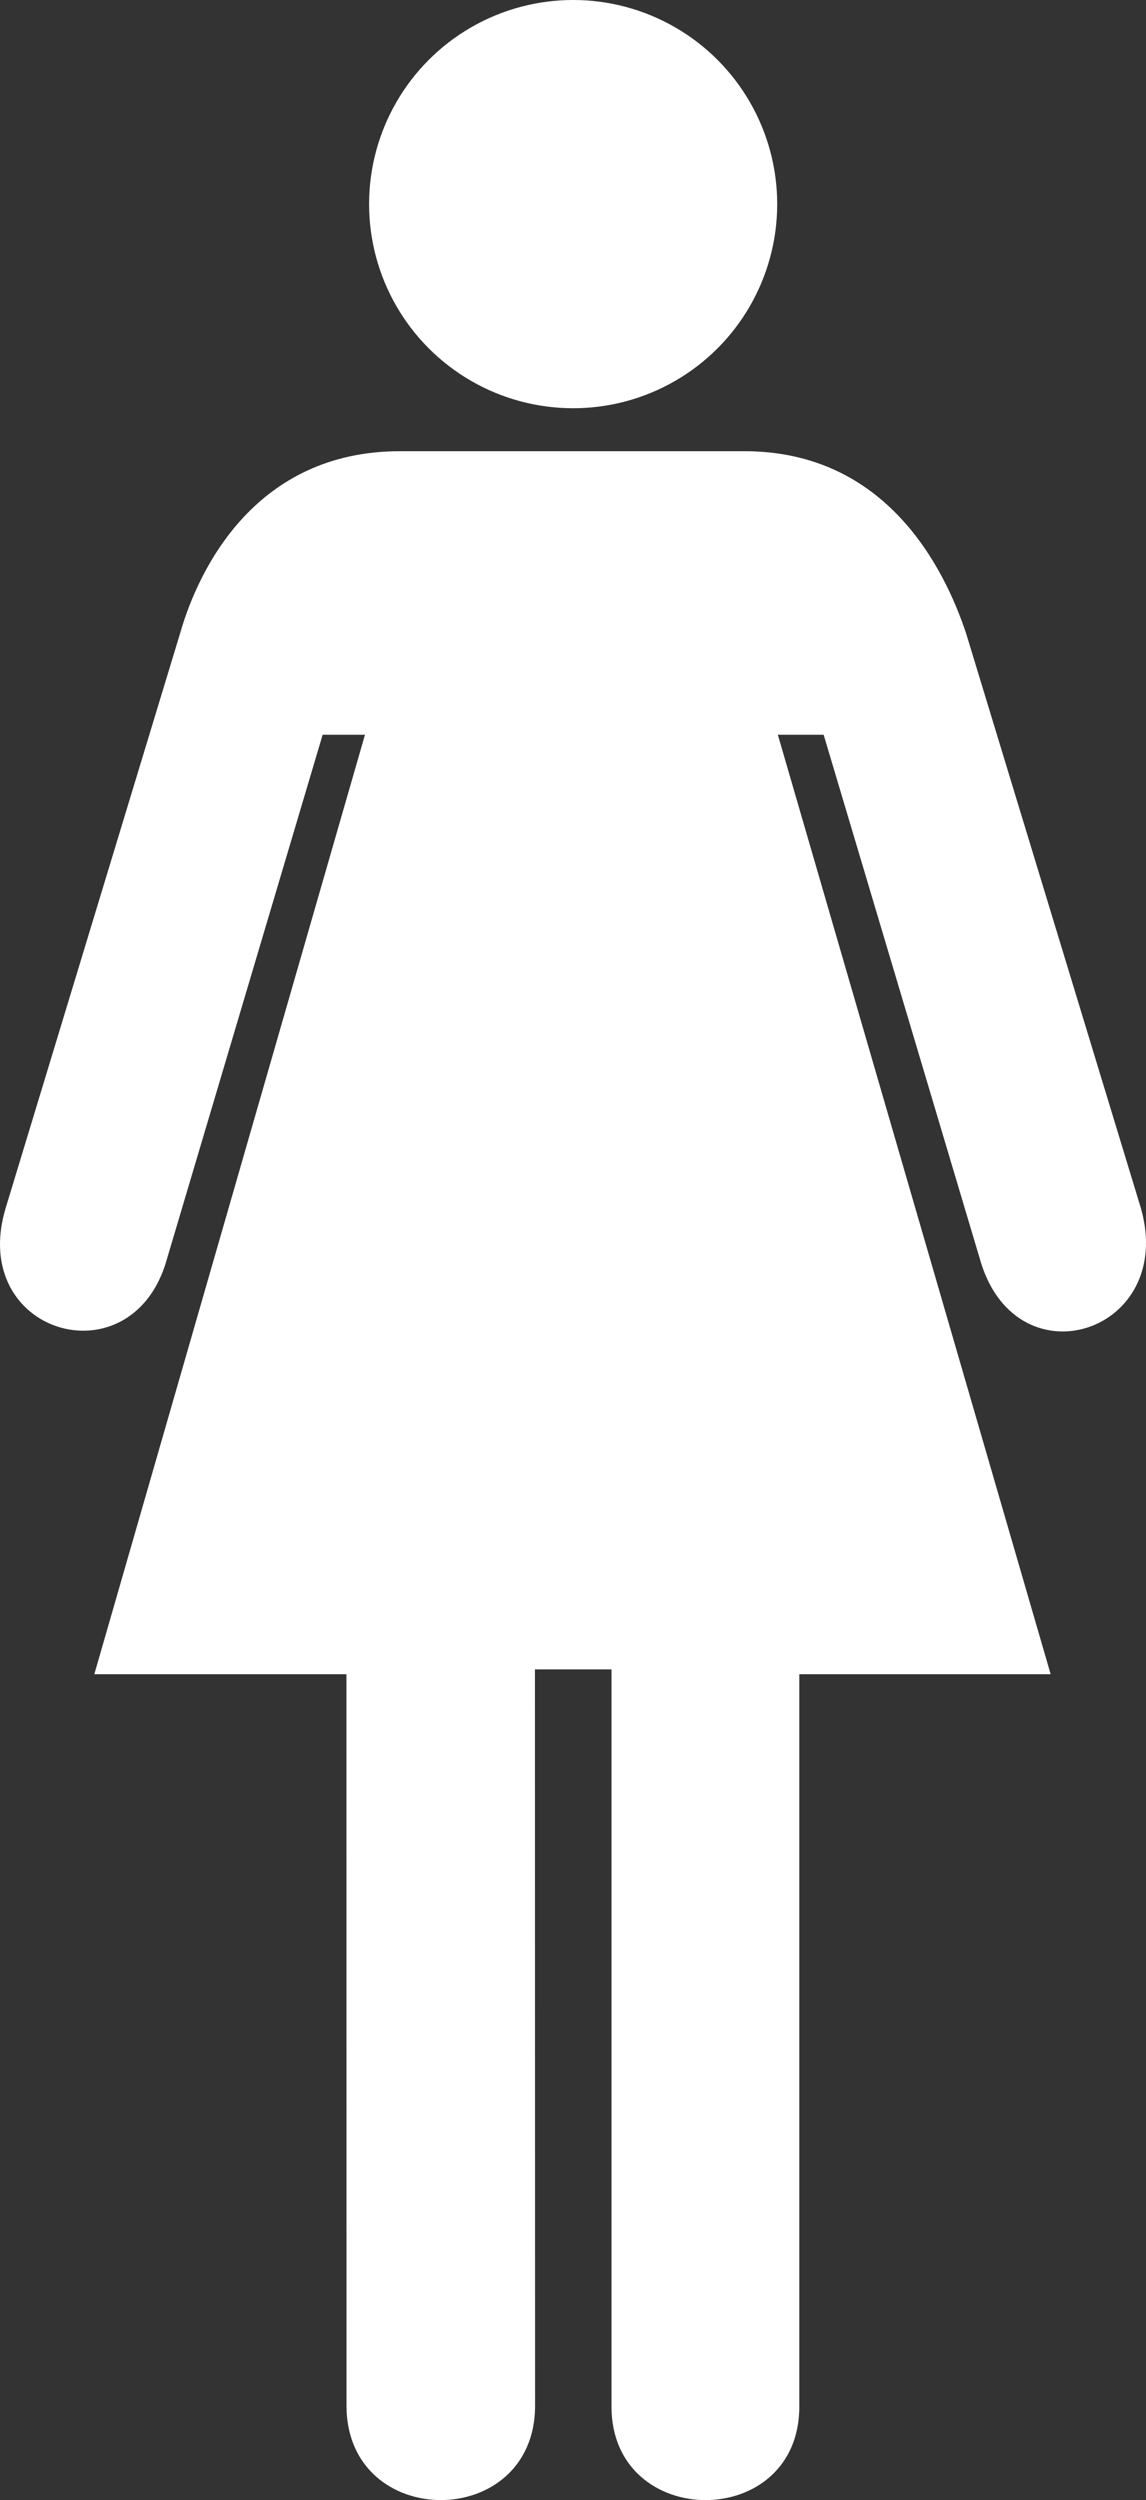 <?xml version="1.0" encoding="utf-8"?>
<!-- Generator: Adobe Illustrator 16.0.0, SVG Export Plug-In . SVG Version: 6.00 Build 0)  -->
<!DOCTYPE svg PUBLIC "-//W3C//DTD SVG 1.1//EN" "http://www.w3.org/Graphics/SVG/1.1/DTD/svg11.dtd">
<svg version="1.1" id="Layer_1" xmlns="http://www.w3.org/2000/svg" xmlns:xlink="http://www.w3.org/1999/xlink" x="0px" y="0px"
	 width="51.591px" height="112.514px" viewBox="0 0 51.591 112.514" enable-background="new 0 0 51.591 112.514"
	 xml:space="preserve">
<rect x="0" y="0" width="51.591" height="112.514" fill="#333333" stroke="none"/>
<g>
	<path fill="#FFFFFF" d="M33.51,20.306c6.409,0,9.01,5.282,9.981,8.194l7.874,25.887c1.571,5.568-5.511,7.874-7.2,2.448
		l-7.086-23.769h-2.062l12.282,42.28H35.983v32.963c0,5.621-8.454,5.592-8.454,0v-33.18h-3.447l0.006,33.133
		c0,5.668-8.489,5.668-8.489,0l-0.003-32.916H4.246l12.185-42.28h-1.906L7.438,56.918c-1.688,5.199-8.832,3.066-7.196-2.507
		L8.109,28.5c0.843-2.953,3.427-8.194,9.896-8.194H33.51z"/>
	<circle fill="#FFFFFF" cx="25.802" cy="9.186" r="9.186"/>
</g>
</svg>
